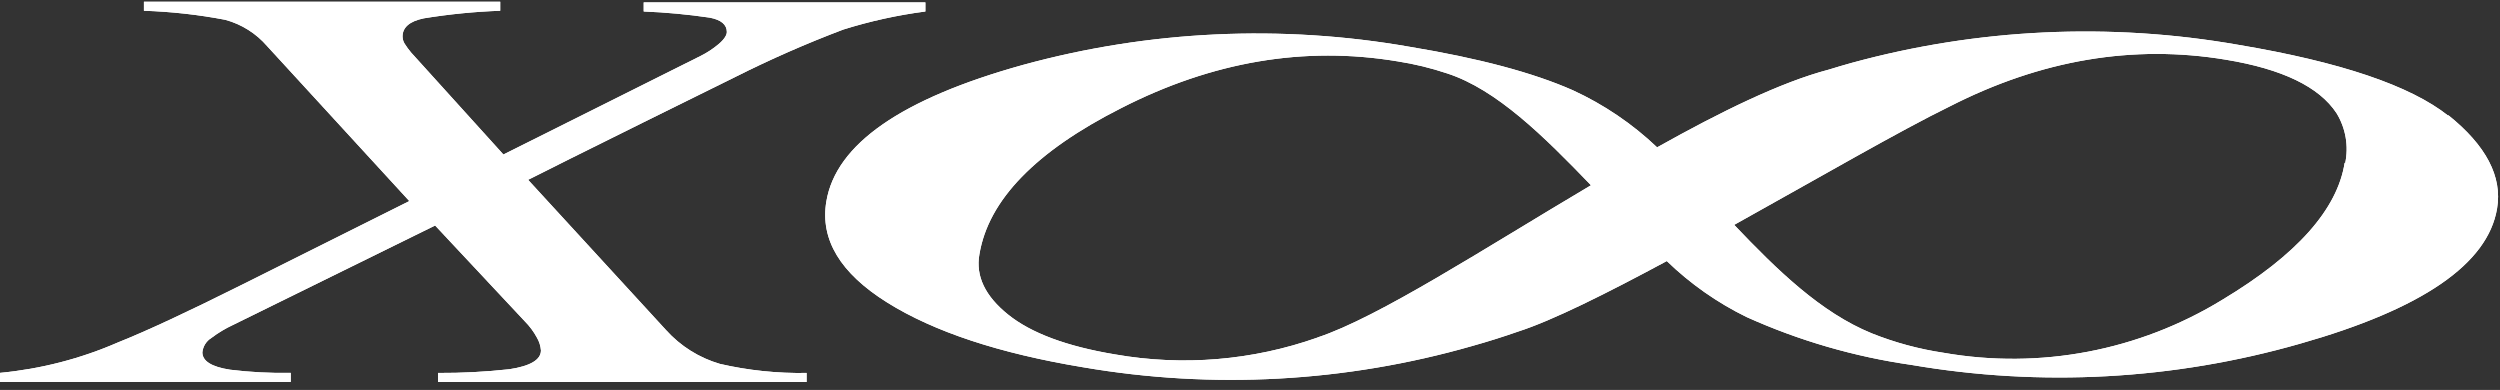 <svg width="109" height="17" viewBox="0 0 109 17" fill="none" xmlns="http://www.w3.org/2000/svg">
<rect x="0" y="0" width="109" height="17" fill="#333333" stroke="none"/>
<path d="M19.097 16.261C20.135 16.266 21.172 16.212 22.205 16.099C23.123 15.961 23.585 15.685 23.585 15.279C23.57 15.083 23.511 14.892 23.411 14.723C23.273 14.466 23.099 14.231 22.895 14.024L18.971 9.832L10.152 14.171C9.821 14.325 9.508 14.514 9.217 14.734C9.107 14.801 9.015 14.893 8.946 15.002C8.878 15.111 8.836 15.234 8.823 15.361C8.823 15.743 9.225 15.995 10.03 16.119C10.907 16.227 11.792 16.273 12.676 16.257V16.651H0V16.257C1.775 16.089 3.513 15.641 5.147 14.928C6.375 14.439 8.161 13.608 10.507 12.435L17.846 8.767L11.65 2.015C11.17 1.458 10.534 1.057 9.824 0.864C8.653 0.64 7.467 0.508 6.275 0.469V0.075H21.81V0.469C20.692 0.509 19.578 0.62 18.474 0.8C17.858 0.927 17.551 1.195 17.551 1.589C17.552 1.698 17.582 1.804 17.637 1.897C17.724 2.035 17.82 2.167 17.925 2.291L21.948 6.736L30.542 2.441C30.825 2.301 31.089 2.127 31.331 1.924C31.572 1.723 31.69 1.53 31.69 1.396C31.69 1.073 31.441 0.863 30.941 0.769C29.988 0.628 29.028 0.539 28.065 0.501V0.106H40.347V0.501C39.133 0.659 37.934 0.923 36.766 1.289C35.164 1.895 33.595 2.583 32.065 3.352C31.854 3.452 30.5 4.121 28.002 5.36C25.504 6.598 23.845 7.425 23.025 7.84L29.043 14.395C29.674 15.094 30.487 15.603 31.39 15.866C32.629 16.151 33.898 16.283 35.168 16.261V16.655H19.097V16.261Z" fill="white"/>
<path d="M19.097 16.261C20.135 16.266 21.172 16.212 22.205 16.099C23.123 15.961 23.585 15.685 23.585 15.279C23.57 15.083 23.511 14.892 23.411 14.723C23.273 14.466 23.099 14.231 22.895 14.024L18.971 9.832L10.152 14.171C9.821 14.325 9.508 14.514 9.217 14.734C9.107 14.801 9.015 14.893 8.946 15.002C8.878 15.111 8.836 15.234 8.823 15.361C8.823 15.743 9.225 15.995 10.03 16.119C10.907 16.227 11.792 16.273 12.676 16.257V16.651H0V16.257C1.775 16.089 3.513 15.641 5.147 14.928C6.375 14.439 8.161 13.608 10.507 12.435L17.846 8.767L11.65 2.015C11.17 1.458 10.534 1.057 9.824 0.864C8.653 0.64 7.467 0.508 6.275 0.469V0.075H21.81V0.469C20.692 0.509 19.578 0.62 18.474 0.8C17.858 0.927 17.551 1.195 17.551 1.589C17.552 1.698 17.582 1.804 17.637 1.897C17.724 2.035 17.82 2.167 17.925 2.291L21.948 6.736L30.542 2.441C30.825 2.301 31.089 2.127 31.331 1.924C31.572 1.723 31.69 1.53 31.69 1.396C31.69 1.073 31.441 0.863 30.941 0.769C29.988 0.628 29.028 0.539 28.065 0.501V0.106H40.347V0.501C39.133 0.659 37.934 0.923 36.766 1.289C35.164 1.895 33.595 2.583 32.065 3.352C31.854 3.452 30.5 4.121 28.002 5.36C25.504 6.598 23.845 7.425 23.025 7.84L29.043 14.395C29.674 15.094 30.487 15.603 31.39 15.866C32.629 16.151 33.898 16.283 35.168 16.261V16.655H19.097V16.261Z" fill="white"/>
<path d="M106.748 5.048C105.091 3.733 102.043 2.703 97.602 1.956C91.986 0.969 86.221 1.239 80.721 2.745C80.386 2.839 80.059 2.934 79.743 3.033C77.637 3.585 75.01 4.878 72.25 6.424C71.171 5.398 69.93 4.558 68.578 3.936C66.848 3.171 64.481 2.54 61.479 2.043C55.863 1.056 50.098 1.325 44.599 2.831C39.298 4.304 36.441 6.289 36.028 8.787C35.752 10.443 36.636 11.91 38.679 13.188C40.722 14.466 43.568 15.407 47.217 16.012C52.868 16.983 58.665 16.667 64.176 15.089C64.894 14.888 65.565 14.675 66.196 14.454C67.683 13.977 70.057 12.79 72.672 11.382C73.696 12.373 74.87 13.197 76.15 13.823C78.436 14.853 80.855 15.555 83.336 15.91C88.98 16.878 94.77 16.563 100.276 14.987C105.603 13.477 108.469 11.512 108.873 9.09C109.107 7.7 108.396 6.342 106.74 5.016M57.44 14.719C54.611 15.718 51.572 15.971 48.617 15.452C46.514 15.102 44.96 14.524 43.956 13.717C42.951 12.91 42.533 12.034 42.702 11.09C43.093 8.724 45.157 6.597 48.894 4.709C52.869 2.679 56.88 2.001 60.927 2.674C61.664 2.788 62.392 2.965 63.1 3.202C65.253 3.904 67.304 5.935 69.367 8.077C64.709 10.838 60.106 13.835 57.44 14.715M102.228 7.091C101.912 9.131 100.136 11.123 96.9 13.066C93.264 15.294 88.94 16.117 84.74 15.381C83.67 15.221 82.622 14.938 81.617 14.537C79.388 13.63 77.487 11.776 75.61 9.804C79.262 7.773 82.867 5.683 85.013 4.638C88.991 2.608 93.002 1.93 97.046 2.603C99.507 3.008 101.116 3.785 101.873 4.934C102.274 5.59 102.408 6.374 102.248 7.126" fill="white"/>
<path d="M106.748 5.048C105.091 3.733 102.043 2.703 97.602 1.956C91.986 0.969 86.221 1.239 80.721 2.745C80.386 2.839 80.059 2.934 79.743 3.033C77.637 3.585 75.01 4.878 72.25 6.424C71.171 5.398 69.93 4.558 68.578 3.936C66.848 3.171 64.481 2.54 61.479 2.043C55.863 1.056 50.098 1.325 44.599 2.831C39.298 4.304 36.441 6.289 36.028 8.787C35.752 10.443 36.636 11.91 38.679 13.188C40.722 14.466 43.568 15.407 47.217 16.012C52.868 16.983 58.665 16.667 64.176 15.089C64.894 14.888 65.565 14.675 66.196 14.454C67.683 13.977 70.057 12.79 72.672 11.382C73.696 12.373 74.87 13.197 76.15 13.823C78.436 14.853 80.855 15.555 83.336 15.91C88.98 16.878 94.77 16.563 100.276 14.987C105.603 13.477 108.469 11.512 108.873 9.09C109.107 7.7 108.396 6.342 106.74 5.016M57.44 14.719C54.611 15.718 51.572 15.971 48.617 15.452C46.514 15.102 44.96 14.524 43.956 13.717C42.951 12.91 42.533 12.034 42.702 11.09C43.093 8.724 45.157 6.597 48.894 4.709C52.869 2.679 56.88 2.001 60.927 2.674C61.664 2.788 62.392 2.965 63.1 3.202C65.253 3.904 67.304 5.935 69.367 8.077C64.709 10.838 60.106 13.835 57.44 14.715M102.228 7.091C101.912 9.131 100.136 11.123 96.9 13.066C93.264 15.294 88.94 16.117 84.74 15.381C83.67 15.221 82.622 14.938 81.617 14.537C79.388 13.63 77.487 11.776 75.61 9.804C79.262 7.773 82.867 5.683 85.013 4.638C88.991 2.608 93.002 1.93 97.046 2.603C99.507 3.008 101.116 3.785 101.873 4.934C102.274 5.59 102.408 6.374 102.248 7.126" fill="white"/>
</svg>

